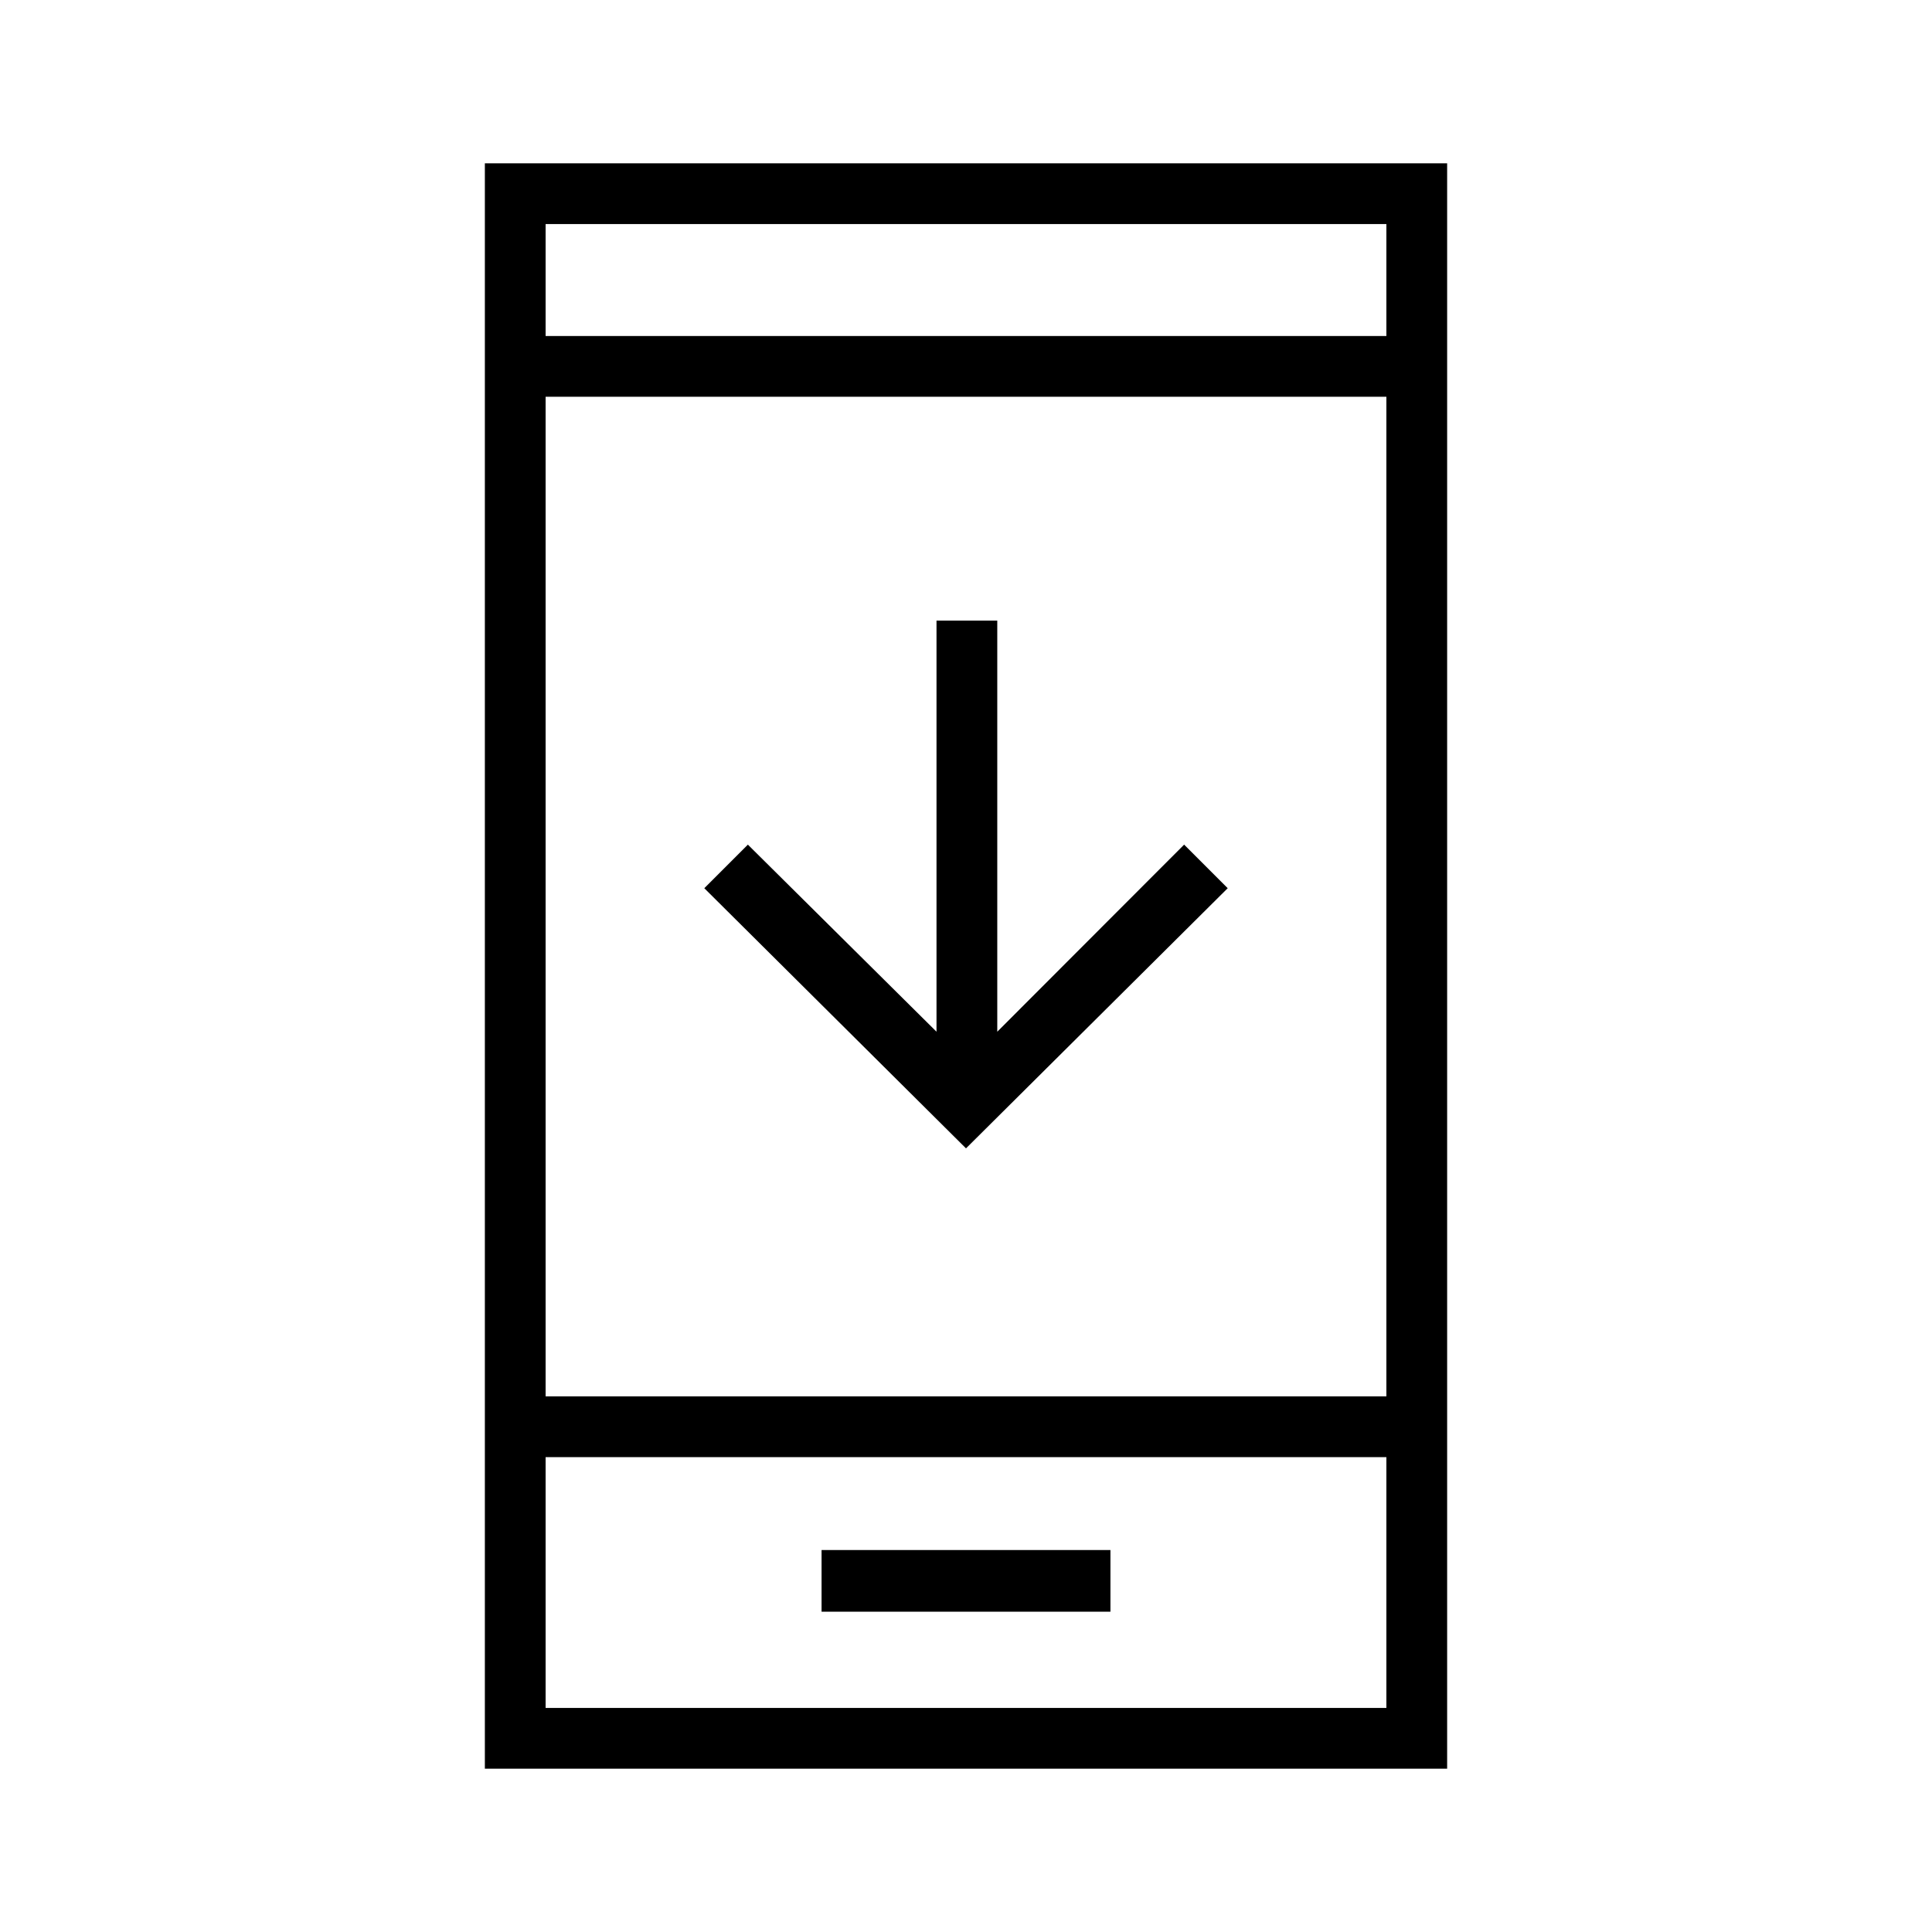 <svg xmlns="http://www.w3.org/2000/svg" height="48" viewBox="0 -960 960 960" width="48"><path d="M610.039-518.654 480-389.384l-130.039-129.27 21.654-21.654 93.731 92.962v-204.27h30.193v204.27l92.846-92.962 21.654 21.654Zm-201.808 359.5h143.538v-30.654H408.231v30.654Zm-167.308 78v-797.692h478.154v797.692H240.923Zm30.192-154.807v124.615h417.77v-124.615h-417.77Zm0-30.193h417.77v-496.692h-417.77v496.692Zm0-526.885h417.77v-55.615h-417.77v55.615Zm0 557.078v124.615-124.615Zm0-557.078v-55.615 55.615Z"/></svg>